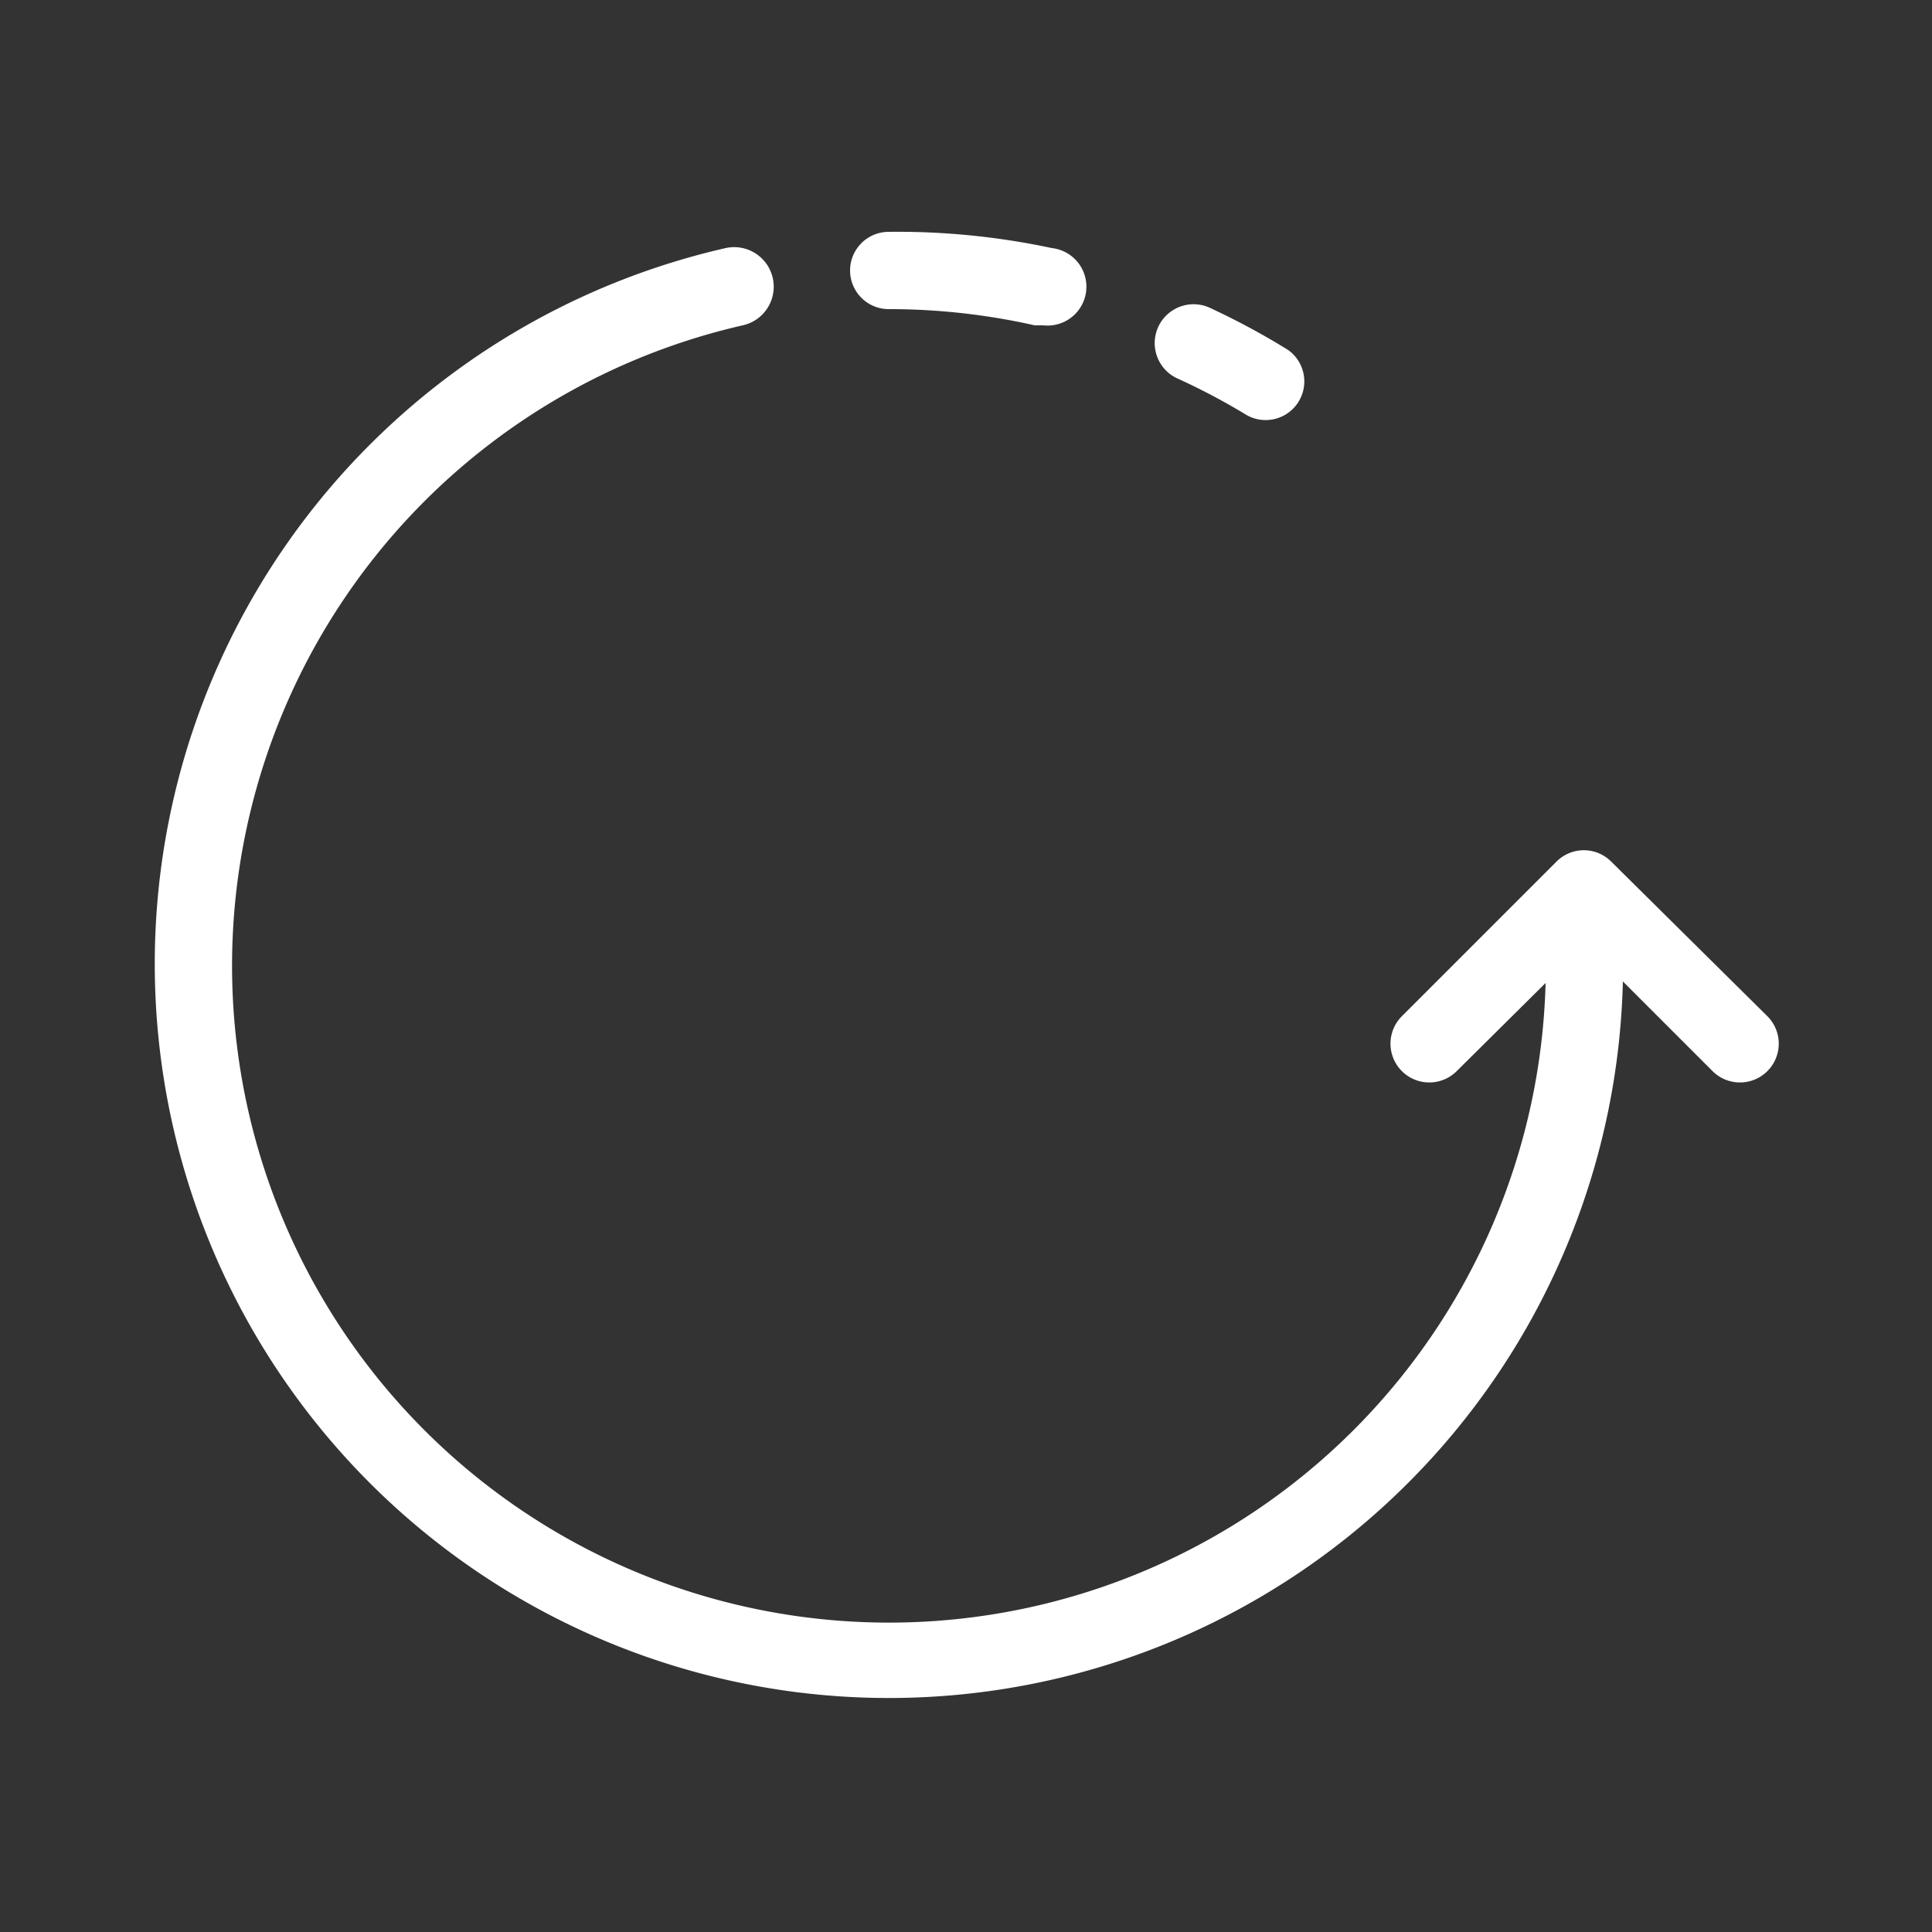 <?xml version="1.0" ?><svg viewBox="0 0 25 25" xmlns="http://www.w3.org/2000/svg"><rect x="0" y="0" width="25" height="25" fill="#333333" stroke="none"/><title/><g fill="white" data-name="25" id="_25"><path d="M13.39,4.21h.11a.5.5,0,0,0,.11-1A9.56,9.56,0,0,0,11.5,3a.5.5,0,0,0,0,1A8.58,8.58,0,0,1,13.39,4.21Z"/><path d="M16.13,5.37a.5.5,0,0,0,.54-.84,9.53,9.53,0,0,0-1-.54.5.5,0,1,0-.45.9A8.51,8.51,0,0,1,16.13,5.37Z"/><path d="M20.85,11.15a.5.5,0,0,0-.71,0l-2,2a.5.5,0,1,0,.71.71L20,12.72A8.5,8.5,0,1,1,9.61,4.21a.5.5,0,1,0-.22-1A9.5,9.5,0,1,0,21,12.7l1.16,1.16a.5.5,0,0,0,.71-.71Z"/></g></svg>